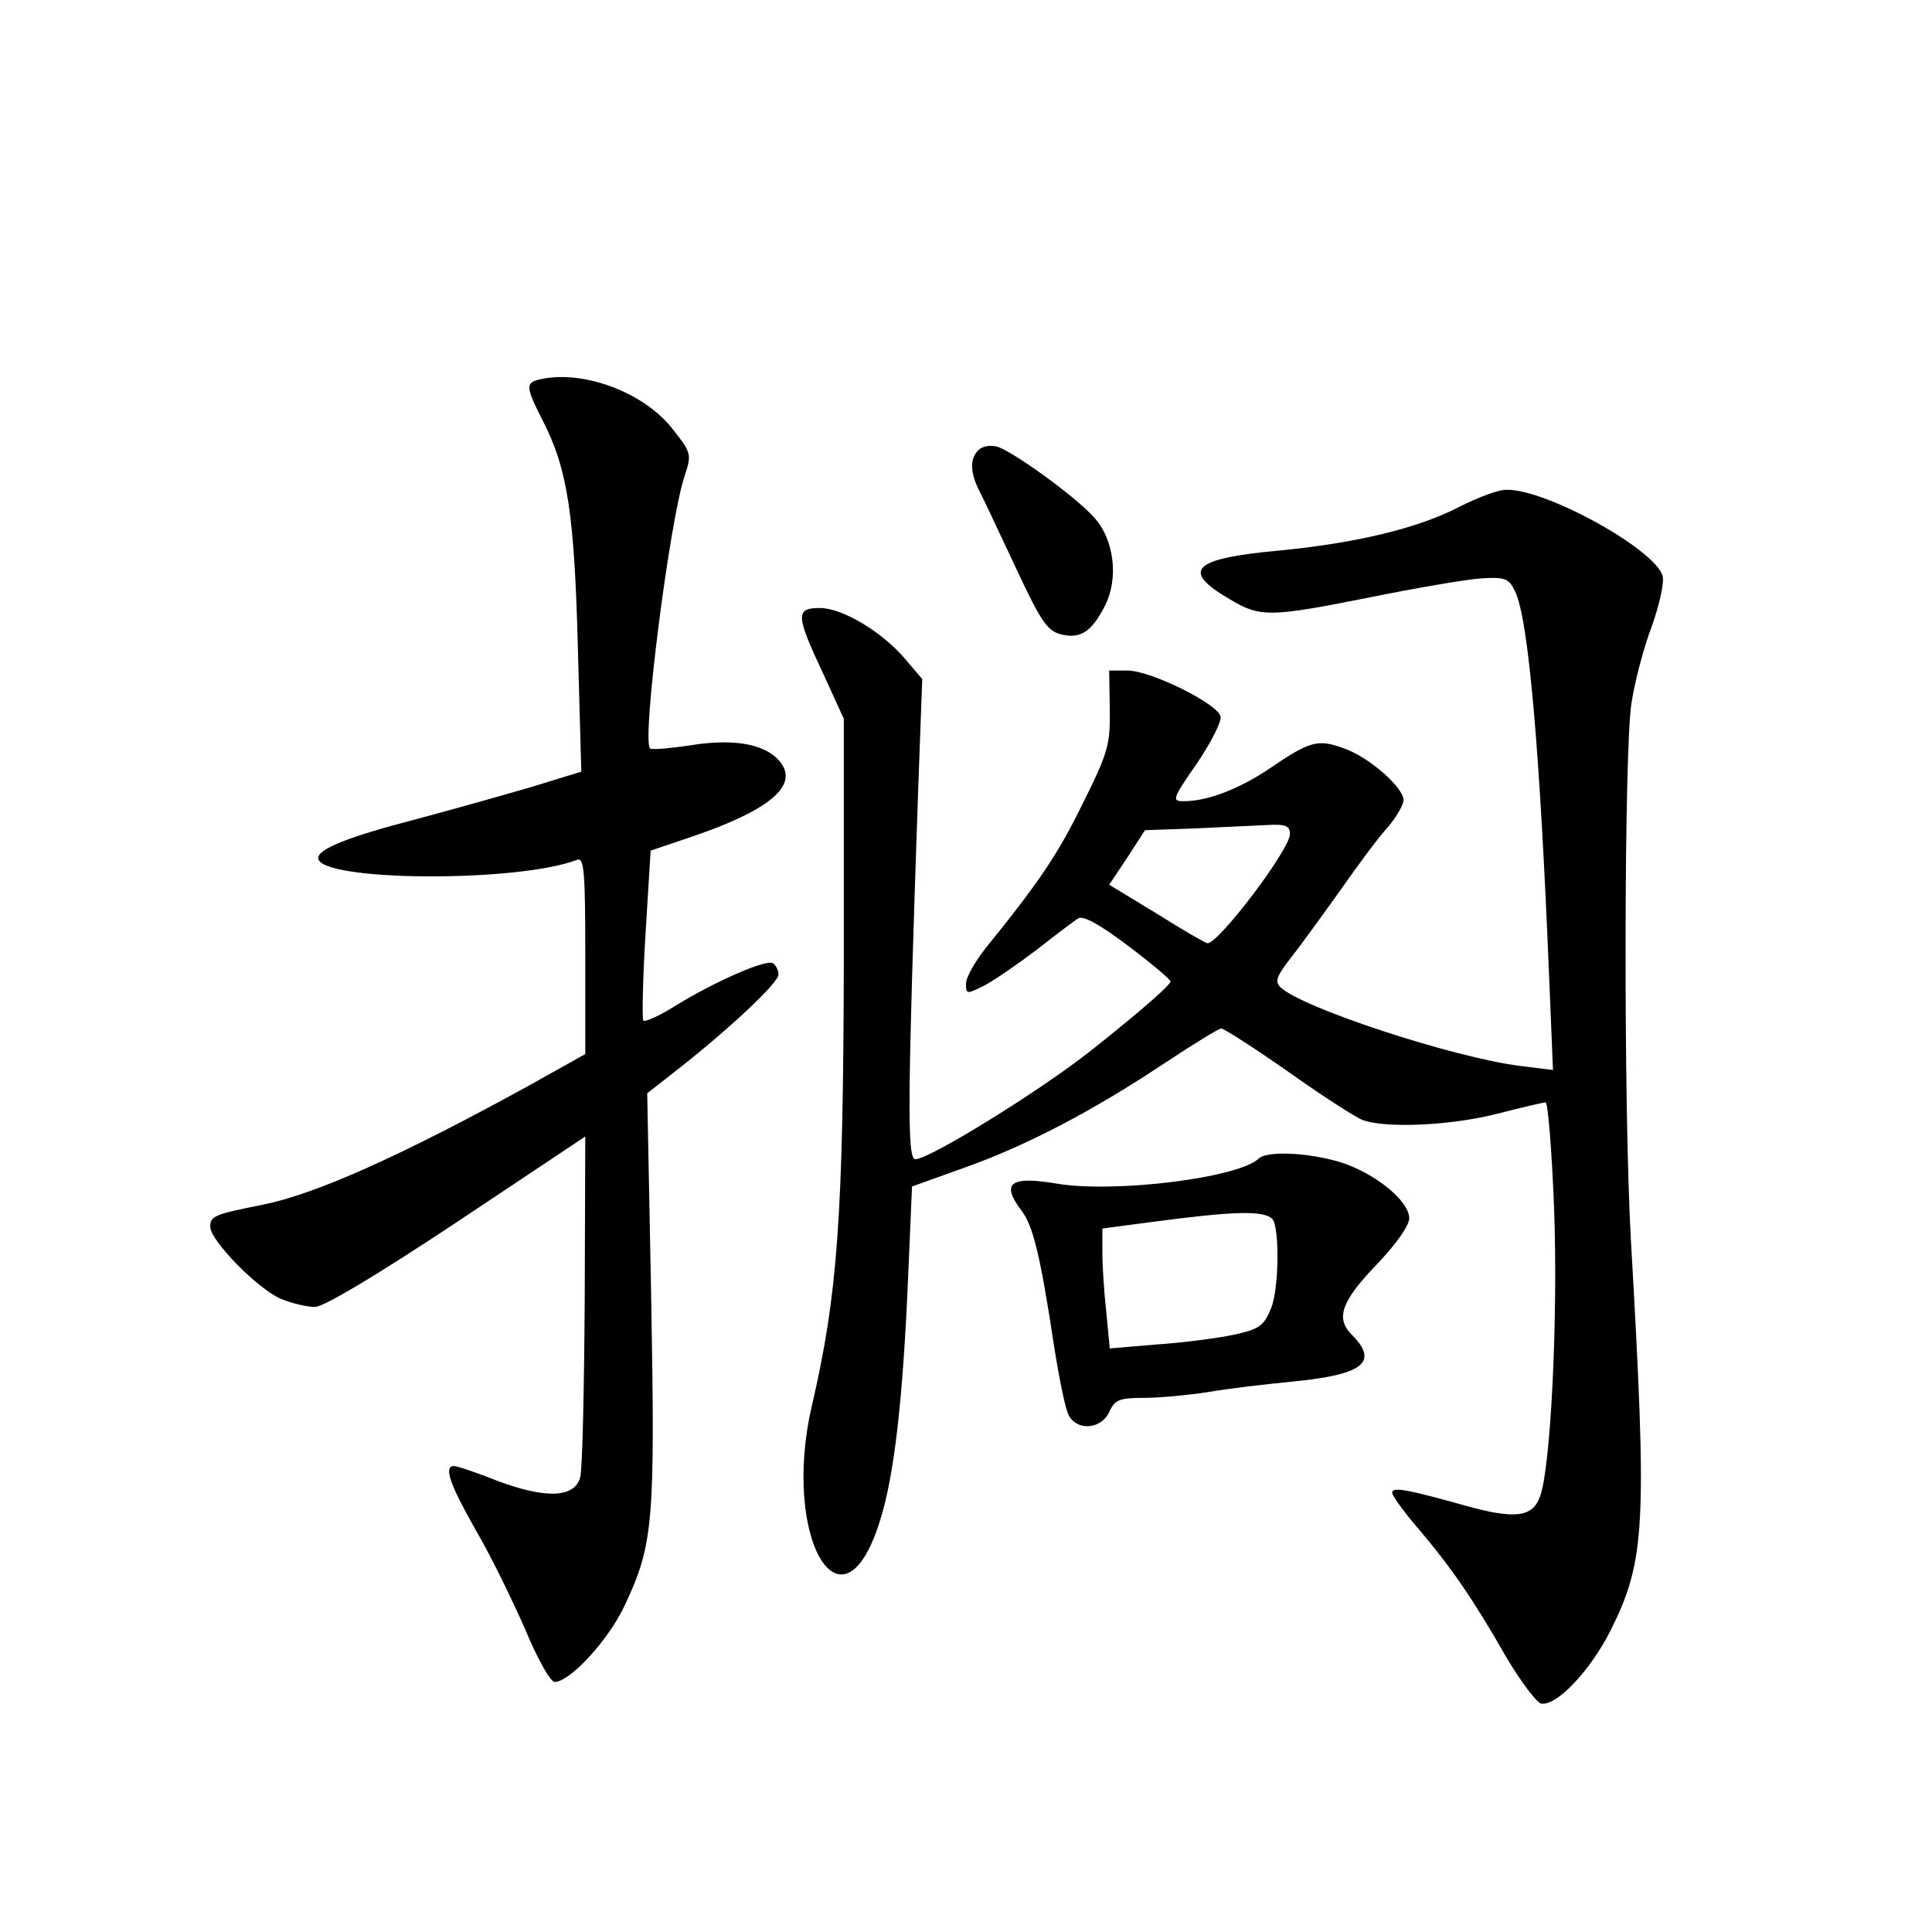<?xml version="1.0" standalone="no"?>
<!DOCTYPE svg PUBLIC "-//W3C//DTD SVG 20010904//EN"
 "http://www.w3.org/TR/2001/REC-SVG-20010904/DTD/svg10.dtd">
<svg version="1.0" xmlns="http://www.w3.org/2000/svg"
 width="340pt" height="340pt" viewBox="0 0 340 340"
 preserveAspectRatio="xMidYMid meet">
<g transform="translate(0,340) scale(0.1,-0.1)"
fill="#000000" stroke="none">
<path d="M953 2733 c-29 -6 -29 -12 3 -75 43 -84 55 -165 61 -400 l6 -216 -88
-27 c-48 -14 -140 -40 -204 -57 -119 -31 -171 -52 -171 -68 0 -41 350 -44 456
-3 12 4 14 -22 14 -169 l0 -173 -102 -57 c-226 -124 -372 -189 -465 -208 -86
-17 -93 -20 -93 -39 0 -24 84 -110 125 -127 19 -8 46 -14 59 -14 16 0 111 57
251 150 l225 150 -1 -288 c-1 -158 -4 -298 -8 -312 -10 -36 -60 -38 -146 -6
-37 15 -71 26 -76 26 -19 0 -7 -33 39 -114 27 -46 65 -125 87 -175 21 -51 44
-91 51 -91 27 0 95 74 123 134 51 108 54 146 47 542 l-7 360 60 47 c92 73 171
148 171 162 0 8 -5 17 -10 20 -12 7 -102 -32 -173 -76 -27 -17 -52 -28 -55
-25 -2 3 -1 72 4 152 l9 147 65 22 c138 46 193 89 166 130 -23 34 -78 46 -157
34 -39 -6 -73 -9 -75 -6 -15 14 35 404 61 480 12 36 12 40 -19 79 -49 66 -157
107 -233 91z"/>
<path d="M1722 2608 c-16 -16 -15 -40 3 -75 8 -15 36 -76 64 -135 42 -90 54
-108 77 -114 34 -9 54 3 77 47 27 50 18 121 -19 160 -35 38 -141 114 -169 123
-12 3 -26 1 -33 -6z"/>
<path d="M2570 2509 c-74 -39 -185 -65 -320 -78 -152 -14 -173 -35 -85 -86 53
-32 71 -31 247 4 79 16 166 31 193 33 44 3 50 0 61 -22 24 -48 44 -282 60
-674 l7 -169 -57 7 c-119 15 -387 103 -423 139 -10 10 -6 20 20 53 18 23 57
77 87 119 30 43 67 93 83 110 15 18 27 39 27 47 0 22 -61 76 -105 91 -46 17
-60 13 -133 -37 -53 -35 -107 -56 -149 -56 -21 0 -20 4 23 66 25 37 44 74 42
83 -4 22 -123 81 -164 81 l-32 0 1 -67 c1 -62 -2 -76 -47 -166 -44 -90 -77
-139 -171 -255 -19 -24 -35 -52 -35 -63 0 -19 1 -19 33 -3 17 9 59 38 92 63
33 26 66 51 73 55 9 5 39 -12 88 -49 41 -31 74 -59 74 -62 0 -6 -47 -48 -139
-121 -88 -70 -285 -192 -310 -192 -15 0 -14 102 5 655 l7 190 -29 34 c-40 48
-111 91 -151 91 -43 0 -43 -12 5 -114 l37 -81 0 -425 c-1 -454 -11 -588 -56
-783 -55 -235 54 -417 120 -202 25 79 40 214 49 424 l7 163 92 33 c110 39 226
100 351 183 51 34 97 62 101 62 5 0 58 -34 118 -76 59 -42 118 -80 131 -85 40
-15 155 -10 237 11 43 11 81 20 85 20 4 0 11 -84 15 -188 7 -190 -6 -457 -25
-506 -13 -36 -44 -40 -130 -16 -104 29 -130 34 -130 23 0 -5 20 -33 45 -62 58
-68 98 -126 155 -226 26 -44 54 -81 62 -83 27 -5 86 57 122 128 62 124 65 184
36 690 -13 233 -12 856 1 942 6 39 22 100 36 136 13 37 22 76 19 88 -12 47
-208 155 -276 152 -14 0 -50 -14 -80 -29z m-300 -577 c0 -27 -125 -192 -145
-192 -3 0 -43 23 -89 52 l-84 51 32 48 31 48 85 3 c47 2 104 5 128 6 35 2 42
-1 42 -16z"/>
<path d="M2215 1361 c-36 -34 -253 -61 -355 -44 -83 14 -99 1 -62 -48 20 -26
33 -79 57 -238 9 -57 20 -112 26 -122 15 -28 57 -24 71 6 10 22 18 25 62 25
28 0 78 5 111 10 33 6 102 14 153 19 121 12 149 34 101 82 -29 29 -19 59 46
126 32 34 55 66 55 79 0 31 -61 80 -122 99 -57 17 -129 20 -143 6z m24 -106
c13 -14 12 -123 -2 -157 -13 -32 -21 -37 -66 -47 -29 -6 -89 -14 -135 -17
l-83 -7 -6 63 c-4 35 -7 82 -7 105 l0 43 83 11 c150 20 200 21 216 6z"/>
</g>
</svg>
